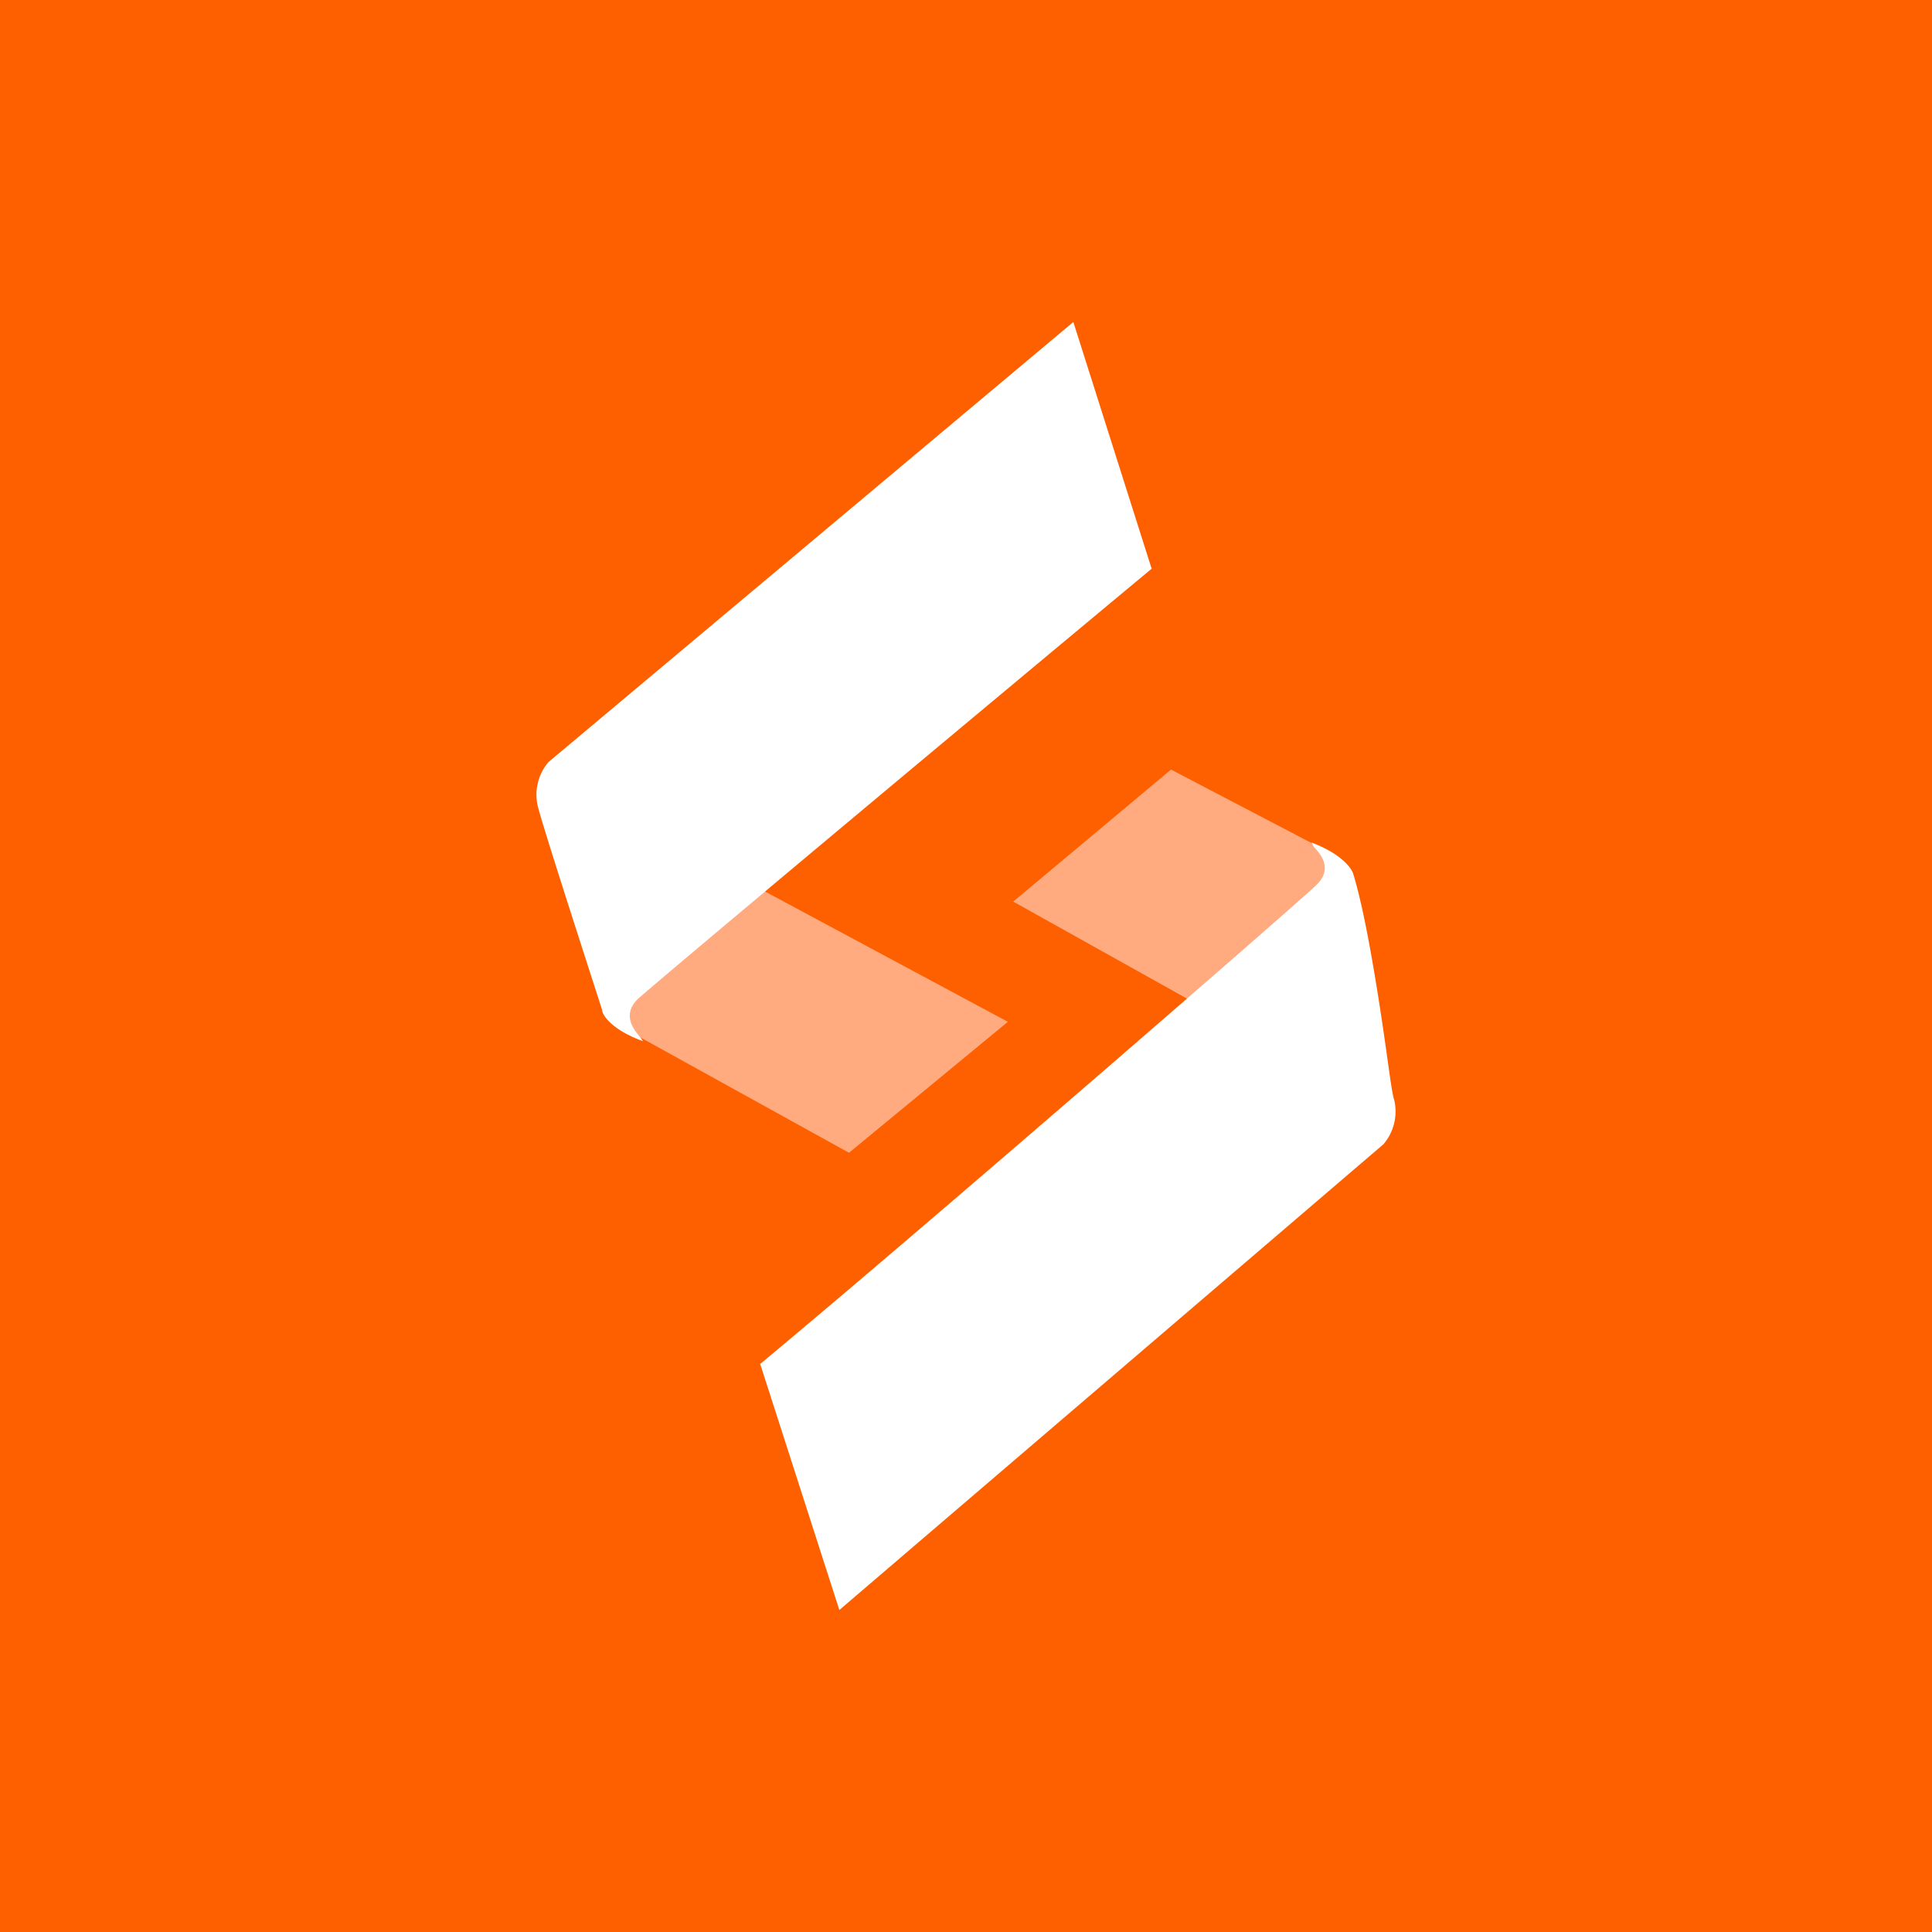 <!-- by TradingView --><svg width="18" height="18" viewBox="0 0 18 18" xmlns="http://www.w3.org/2000/svg"><path fill="#FE6000" d="M0 0h18v18H0z"/><path d="m9.44 8.4 1.97 1.1 1.1-1.29-.1-.23-.16-.11-1.34-.7L9.44 8.4ZM5.92 9.64l1.99 1.1 1.48-1.22L6.93 8.2l-1.19.98.04.34.14.12Z" fill="#FFAA7F"/><path d="M10.73 5.3 10 3 5.11 7.1a.47.47 0 0 0-.1.41c.05.2.42 1.34.6 1.9 0 .05.1.19.38.29l-.02-.03c-.06-.07-.18-.21-.03-.36.15-.14 3.26-2.74 4.8-4.02Zm-3.65 7.4.74 2.3 5.07-4.34a.47.47 0 0 0 .1-.41c-.02-.06-.04-.22-.07-.43-.07-.5-.19-1.28-.31-1.67-.01-.05-.1-.19-.39-.3l.02.04c.06.06.18.2.03.35-.15.15-3.65 3.19-5.19 4.47Z" fill="#fff"/></svg>